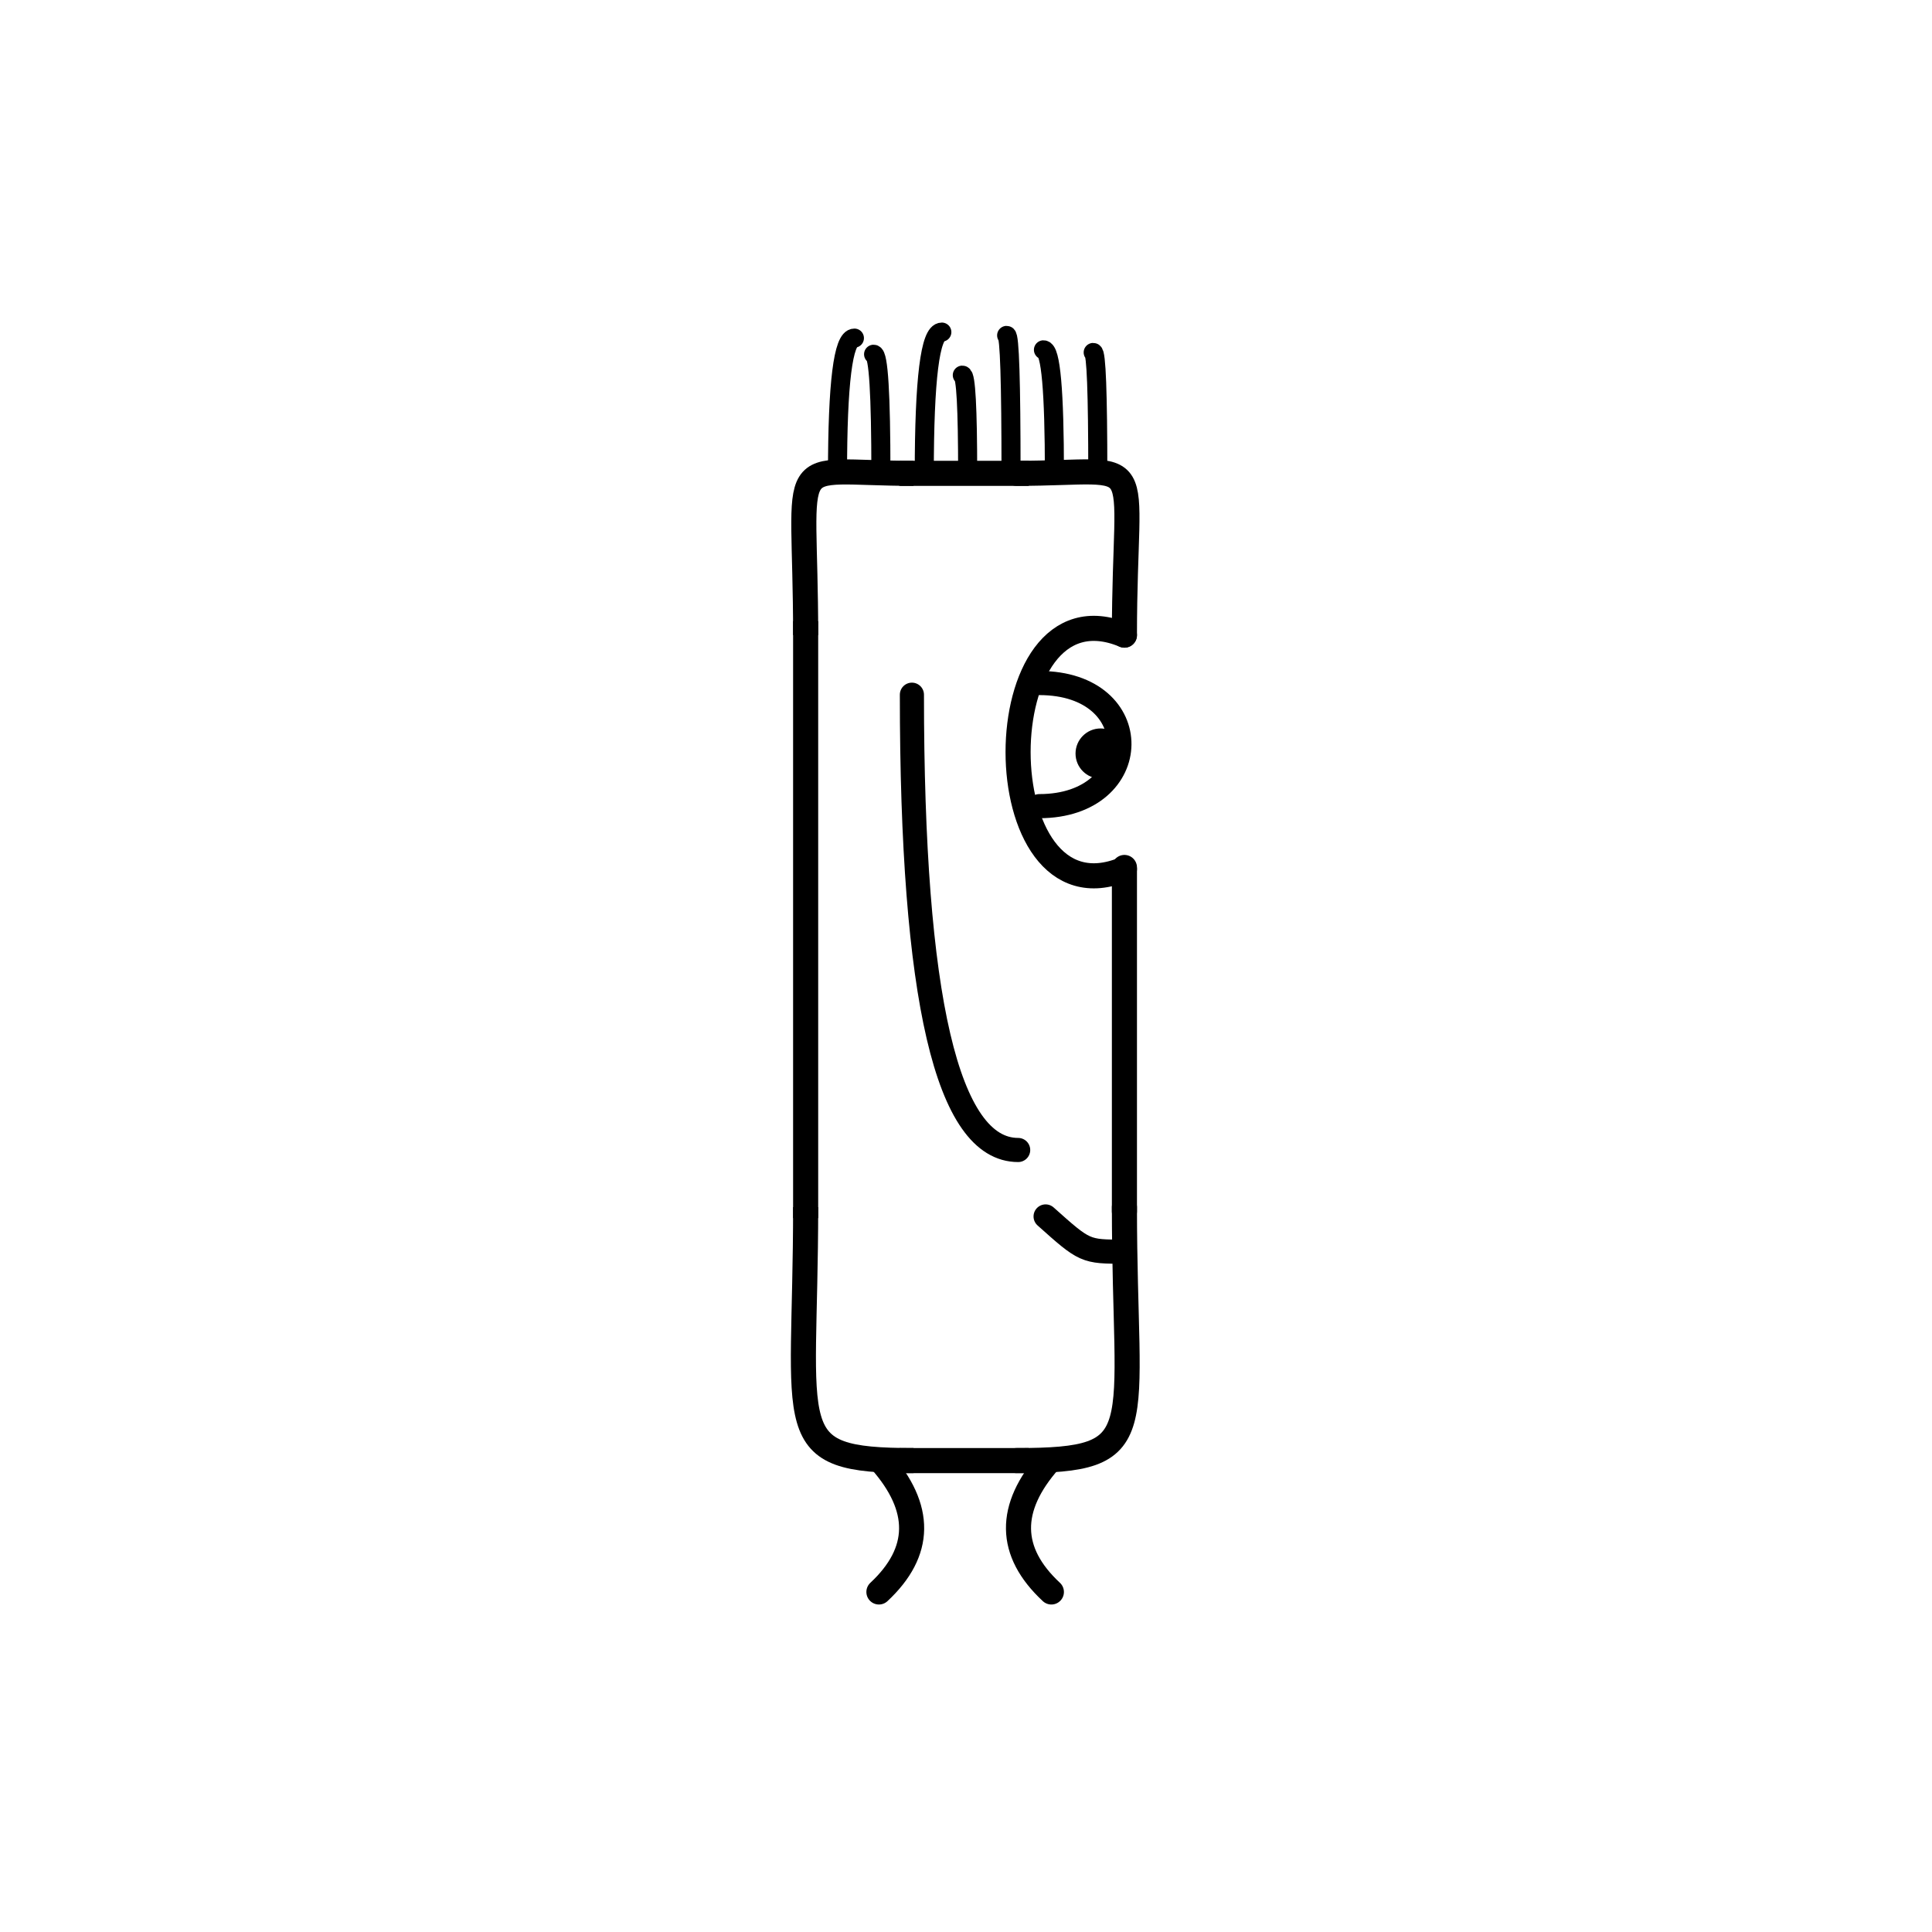 <svg width='1000' height='1000' xmlns='http://www.w3.org/2000/svg' style=''><!-- START OF THE BODY --><path d='M 472.846 245 C 404.227 245, 417 230.724, 417 328.738' stroke-width='12.987' stroke='black'  fill='transparent' /><path d='M 526.154 245 C 596.864 245, 582 230.536, 582 328.738' stroke-width='12.987' stroke='black' stroke-linecap='round' fill='transparent' /><line x1='472' y1='245' x2='526' y2='245' stroke-width='12.987' stroke='black' stroke-linecap='square' /><line x1='417' y1='328' x2='417' y2='624' stroke-width='12.987' stroke='black' stroke-linecap='square' /><path d='M 472.846 756 C 402.915 756, 417 742.393, 417 624.789' stroke-width='12.987' stroke='black'  fill='transparent' /><path d='M 526.154 756 C 597.39 756, 582 743.253, 582 624.789' stroke-width='12.987' stroke='black' stroke-linecap='round' fill='transparent' /><line x1='472' y1='756' x2='526' y2='756' stroke-width='12.987' stroke='black' stroke-linecap='square' /><line x1='582' y1='449' x2='582' y2='627' stroke-width='12.987' stroke='black' stroke-linecap='round' /><!-- INFO --><!-- Fryta copyright © --><!-- END OF INFO --><!-- END OF THE BODY --><!-- START OF THE EYES --><path d='M 582 328.738 C 508.61 298.022, 508.61 480.541, 582 449.826' stroke-width='12.987'  stroke-linecap='round' stroke='black' fill='transparent'/><path d='M 537.966 353.538 C 593.963 353.538, 592.483 417.26, 537.966 417.26' stroke-width='12.487'  stroke-linecap='round' stroke='black' fill='transparent'/><circle cx='569.68' cy='390.033' r='12.987' fill='black'/><!-- END OF THE EYES --><!-- START OF THE MOUTH --><path d='M 582 647.864 C 561.601 647.864, 561.601 647.864, 541.202 629.629' stroke-width='12.487' stroke='black' fill='transparent' stroke-linecap='round'/><!-- END OF THE MOUTH --><!-- START OF THE LEGS --><path d='M 455.806 756 Q 488.339 792.802 454.927 824' stroke='black' stroke-width='12.987' fill='transparent' stroke-linecap='round'/><path d='M 543.194 756 Q 510.661 792.802 544.191 824' stroke='black' stroke-width='12.987' fill='transparent' stroke-linecap='round'/><!-- END OF THE LEGS --><!-- START OF THE HAND --><path d='M 472.0 359.579 Q 472.0 595.234 527.0 595.234' stroke='black' stroke-width='12.487' fill='transparent' stroke-linecap='round'/><!-- END OF THE HAND --><!-- START OF THE HAIR --><path d='M 433.5 245 Q 433.5 175 442.24 175' stroke='black' stroke-width='9.869' fill='transparent' stroke-linecap='round'/><path d='M 568.214 245 Q 568.214 182.428 565.837 182.428' stroke='black' stroke-width='9.869' fill='transparent' stroke-linecap='round'/><path d='M 545.762 245 Q 545.762 181.073 540.088 181.073' stroke='black' stroke-width='9.869' fill='transparent' stroke-linecap='round'/><path d='M 455.952 245 Q 455.952 183.36 452.168 183.36' stroke='black' stroke-width='9.869' fill='transparent' stroke-linecap='round'/><path d='M 478.405 245 Q 478.405 171.896 487.493 171.896' stroke='black' stroke-width='9.869' fill='transparent' stroke-linecap='round'/><path d='M 523.309 245 Q 523.309 173.605 521.039 173.605' stroke='black' stroke-width='9.869' fill='transparent' stroke-linecap='round'/><path d='M 500.857 245 Q 500.857 194.179 498.092 194.179' stroke='black' stroke-width='9.869' fill='transparent' stroke-linecap='round'/><!-- END OF THE HAIR --><!-- START OF THE BODY --><path d='M 1476.101 213 C 1392.473 213, 1408 199.586, 1408 304.423' stroke-width='12.987' stroke='black'  fill='transparent' /><path d='M 1523.899 213 C 1607.488 213, 1592 200.654, 1592 304.423' stroke-width='12.987' stroke='black' stroke-linecap='round' fill='transparent' /><line x1='1476' y1='213' x2='1523' y2='213' stroke-width='12.987' stroke='black' stroke-linecap='square' /><line x1='1408' y1='304' x2='1408' y2='657' stroke-width='12.987' stroke='black' stroke-linecap='square' /><path d='M 1476.101 810 C 1393.547 810, 1408 795.168, 1408 657.242' stroke-width='12.987' stroke='black'  fill='transparent' /><path d='M 1523.899 810 C 1607.002 810, 1592 796.898, 1592 657.242' stroke-width='12.987' stroke='black' stroke-linecap='round' fill='transparent' /><line x1='1476' y1='810' x2='1523' y2='810' stroke-width='12.987' stroke='black' stroke-linecap='square' /><line x1='1592' y1='431' x2='1592' y2='660' stroke-width='12.987' stroke='black' stroke-linecap='round' /><!-- INFO --><!-- Fryta copyright © --><!-- END OF INFO --><!-- END OF THE BODY --><!-- START OF THE EYES --><path d='M 1592 304.423 C 1514.21 276.212, 1514.21 459.828, 1592 431.616' stroke-width='12.987'  stroke-linecap='round' stroke='black' fill='transparent'/><path d='M 1545.326 326.325 C 1606.754 326.325, 1601.356 391.321, 1545.326 391.321' stroke-width='12.487'  stroke-linecap='round' stroke='black' fill='transparent'/><circle cx='1579.925' cy='355.18' r='12.987' fill='black'/><!-- END OF THE EYES --><!-- START OF THE MOUTH --><path d='M 1592 703.119 C 1573.395 703.119, 1573.395 703.119, 1554.79 682.141' stroke-width='12.487' stroke='black' fill='transparent' stroke-linecap='round'/><!-- END OF THE MOUTH --><!-- START OF THE LEGS --><path d='M 1445.436 810 Q 1431.756 849.006 1448.898 887' stroke='black' stroke-width='12.987' fill='transparent' stroke-linecap='round'/><path d='M 1554.564 810 Q 1568.244 849.006 1551.005 887' stroke='black' stroke-width='12.987' fill='transparent' stroke-linecap='round'/><!-- END OF THE LEGS --><!-- START OF THE HAND --><path d='M 1469.333 338.878 Q 1469.333 590.135 1530.667 590.135' stroke='black' stroke-width='12.487' fill='transparent' stroke-linecap='round'/><!-- END OF THE HAND --><!-- START OF THE HAIR --><path d='M 1426.4 213 Q 1426.4 112 1467.048 112' stroke='black' stroke-width='10.766' fill='transparent' stroke-linecap='round'/><path d='M 1570.021 213 Q 1570.021 105.707 1554.158 105.707' stroke='black' stroke-width='10.766' fill='transparent' stroke-linecap='round'/><path d='M 1462.305 213 Q 1462.305 140.555 1488.176 140.555' stroke='black' stroke-width='10.766' fill='transparent' stroke-linecap='round'/><path d='M 1444.353 213 Q 1444.353 111.539 1425.608 111.539' stroke='black' stroke-width='10.766' fill='transparent' stroke-linecap='round'/><path d='M 1534.116 213 Q 1534.116 131.385 1512.593 131.385' stroke='black' stroke-width='10.766' fill='transparent' stroke-linecap='round'/><path d='M 1516.163 213 Q 1516.163 135.708 1557.509 135.708' stroke='black' stroke-width='10.766' fill='transparent' stroke-linecap='round'/><path d='M 1552.069 213 Q 1552.069 102.335 1533.874 102.335' stroke='black' stroke-width='10.766' fill='transparent' stroke-linecap='round'/><path d='M 1480.258 213 Q 1480.258 116.624 1457.188 116.624' stroke='black' stroke-width='10.766' fill='transparent' stroke-linecap='round'/><path d='M 1498.211 213 Q 1498.211 127.627 1529.766 127.627' stroke='black' stroke-width='10.766' fill='transparent' stroke-linecap='round'/><!-- END OF THE HAIR --></svg>